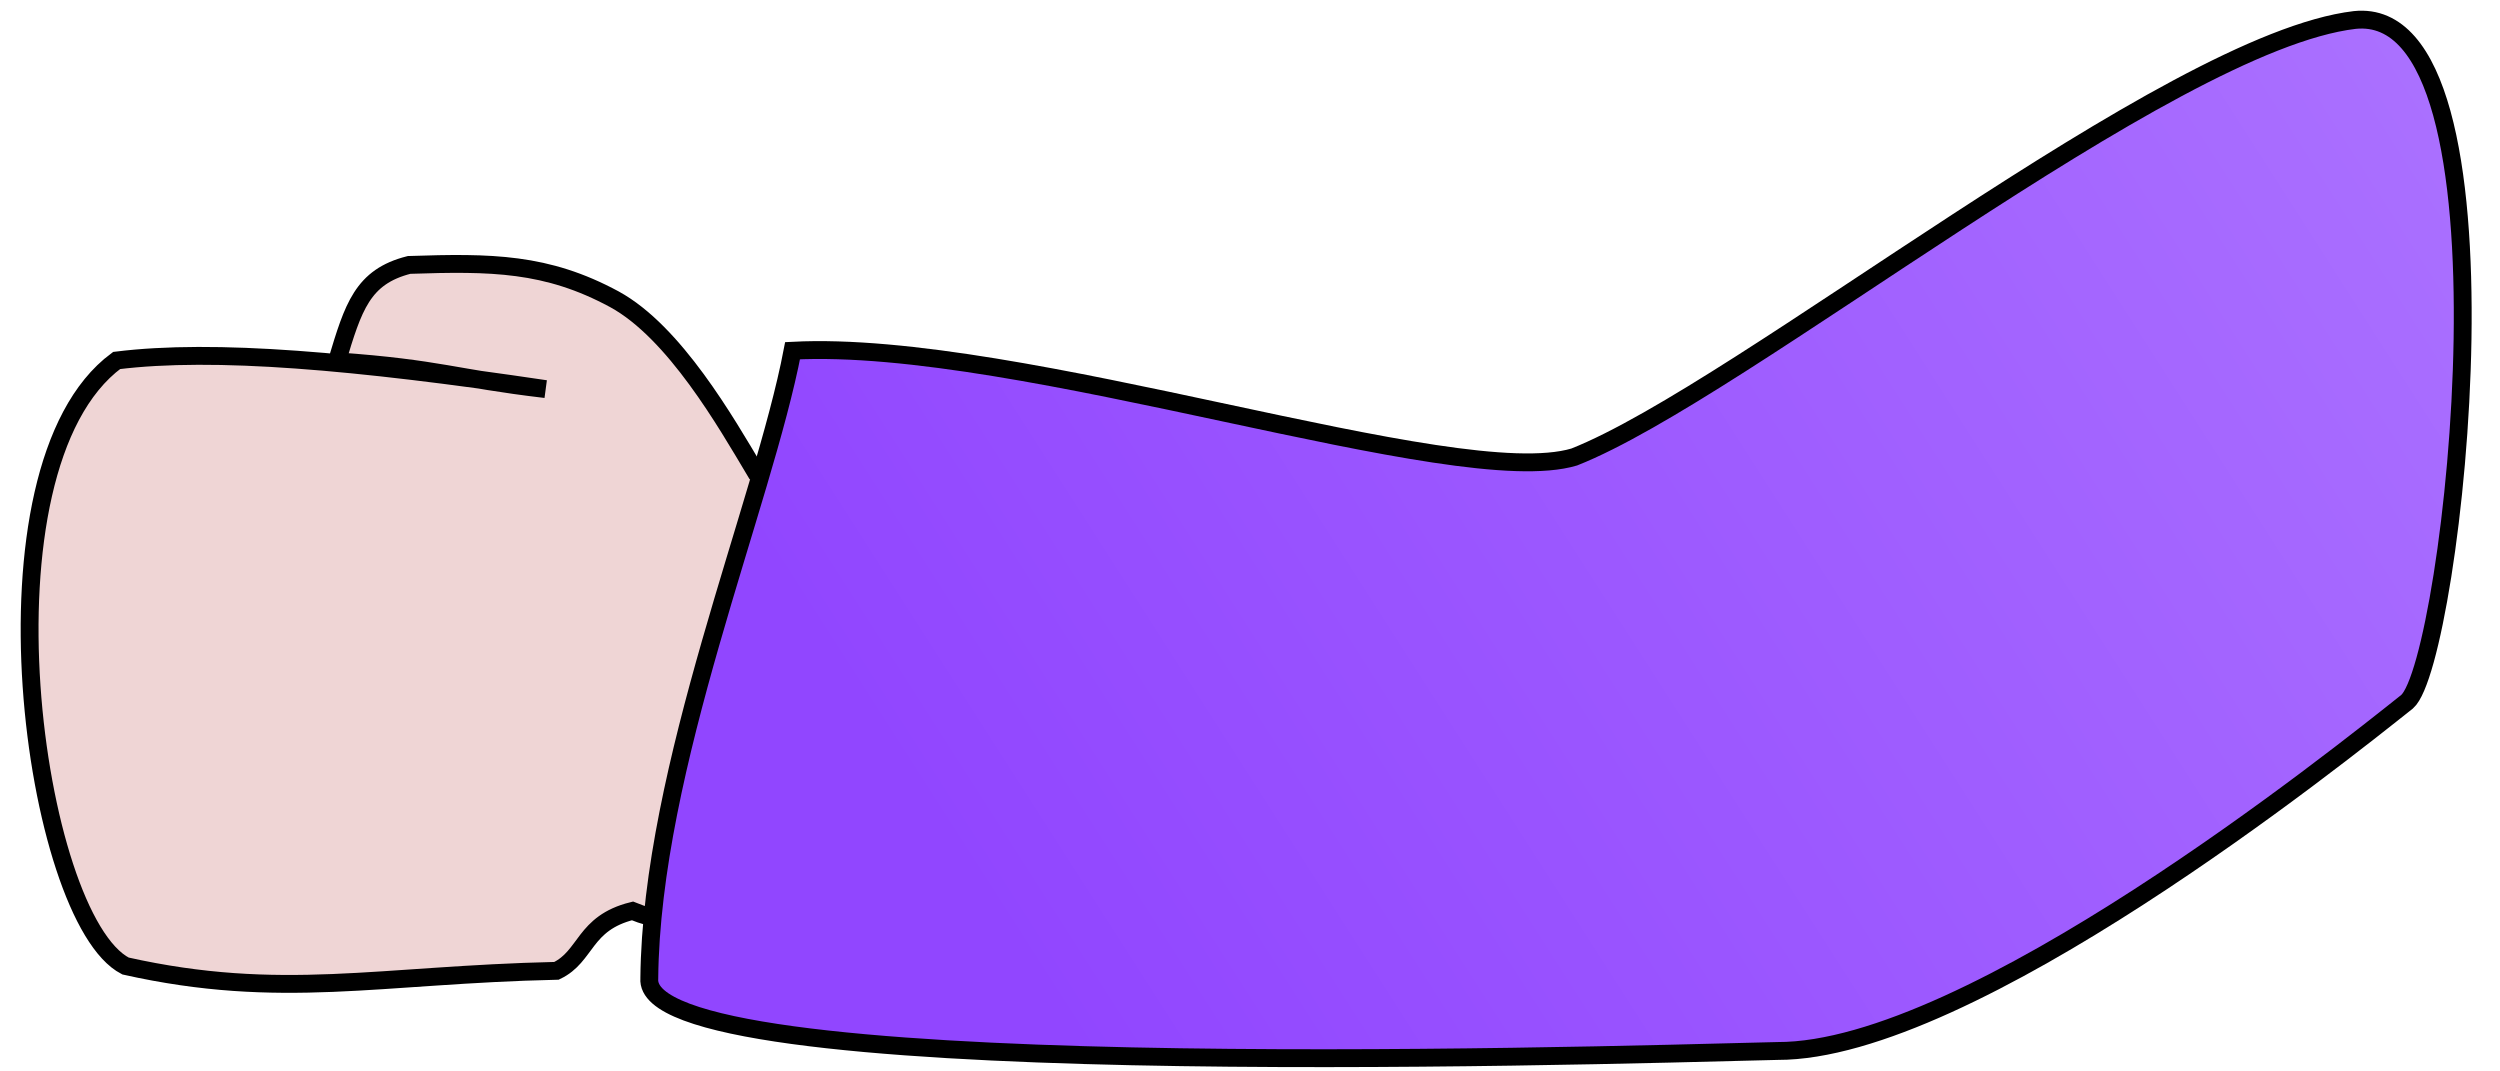 <?xml version="1.0" encoding="UTF-8" standalone="no"?>
<!-- Created with Inkscape (http://www.inkscape.org/) -->

<svg
   xmlns:dc="http://purl.org/dc/elements/1.1/"
   xmlns:cc="http://creativecommons.org/ns#"
   xmlns:rdf="http://www.w3.org/1999/02/22-rdf-syntax-ns#"
   xmlns:svg="http://www.w3.org/2000/svg"
   xmlns="http://www.w3.org/2000/svg"
   xmlns:xlink="http://www.w3.org/1999/xlink"
   xmlns:sodipodi="http://sodipodi.sourceforge.net/DTD/sodipodi-0.dtd"
   xmlns:inkscape="http://www.inkscape.org/namespaces/inkscape"
   width="140mm"
   height="60mm"
   viewBox="0 0 140 60"
   version="1.1"
   id="svg8"
   inkscape:version="0.92.4 (5da689c313, 2019-01-14)"
   sodipodi:docname="limb.svg">
  <defs
     id="defs2">
    <linearGradient
       inkscape:collect="always"
       id="linearGradient829">
      <stop
         style="stop-color:#9146ff;stop-opacity:1;"
         offset="0"
         id="stop825" />
      <stop
         style="stop-color:#af78ff;stop-opacity:1"
         offset="1"
         id="stop827" />
    </linearGradient>
    <linearGradient
       inkscape:collect="always"
       xlink:href="#linearGradient829"
       id="linearGradient831"
       x1="84.582"
       y1="287.823"
       x2="-8.654"
       y2="228.153"
       gradientUnits="userSpaceOnUse"
       gradientTransform="matrix(-1,0,0,1,139.559,0)" />
  </defs>
  <sodipodi:namedview
     id="base"
     pagecolor="#ffffff"
     bordercolor="#666666"
     borderopacity="1.0"
     inkscape:pageopacity="0.0"
     inkscape:pageshadow="2"
     inkscape:zoom="2.8"
     inkscape:cx="423.90012"
     inkscape:cy="249.47245"
     inkscape:document-units="mm"
     inkscape:current-layer="layer1"
     showgrid="false"
     inkscape:window-width="3840"
     inkscape:window-height="2066"
     inkscape:window-x="-11"
     inkscape:window-y="-11"
     inkscape:window-maximized="1" />
  <g
     inkscape:label="Ebene 1"
     inkscape:groupmode="layer"
     id="layer1"
     transform="translate(0,-237)">
    <path
       style="fill:#efd5d5;fill-opacity:1;stroke:#000000;stroke-width:1;stroke-linecap:butt;stroke-linejoin:miter;stroke-opacity:1;stroke-miterlimit:4;stroke-dasharray:none"
       d="m 58.048,267.554 c -7.853,-2.261 -15.751,-4.157 -15.751,-4.157 -1.639,-2.746 -4.516,-7.795 -7.892,-9.639 -3.798,-2.052 -6.895,-2.075 -11.495,-1.922 -2.622,0.664 -3.124,2.361 -4.042,5.396 5.823,0.417 6.551,0.952 11.684,1.557 -10.644,-1.58 -18.537,-2.281 -24.021,-1.602 -8.198,6.069 -4.669,31.248 0.497,33.909 8.725,1.95 14.175,0.492 24.136,0.27 1.704,-0.814 1.506,-2.673 4.252,-3.355 4.872,2.026 12.583,-1.079 19.56,-0.189 z"
       id="path823"
       inkscape:connector-curvature="0"
       sodipodi:nodetypes="cccccccccccc" />
    <path
       style="fill:url(#linearGradient831);fill-opacity:1;stroke:#000000;stroke-width:1;stroke-linecap:butt;stroke-linejoin:miter;stroke-opacity:1;stroke-miterlimit:4;stroke-dasharray:none"
       d="m 131.866,238.119 c -10.466,1.234 -34.329,20.771 -43.711,24.474 -6.654,1.992 -30.965,-6.622 -43.771,-5.953 -1.652,8.623 -7.914,23.316 -8.023,35.152 -0.482,5.922 51.471,4.355 63.178,4.063 10.767,0.031 31.387,-16.481 35.259,-19.56 2.571,-2.26 6.686,-39.176 -2.932,-38.176 z"
       id="path815"
       inkscape:connector-curvature="0"
       sodipodi:nodetypes="ccccccc" />
  </g>
</svg>
